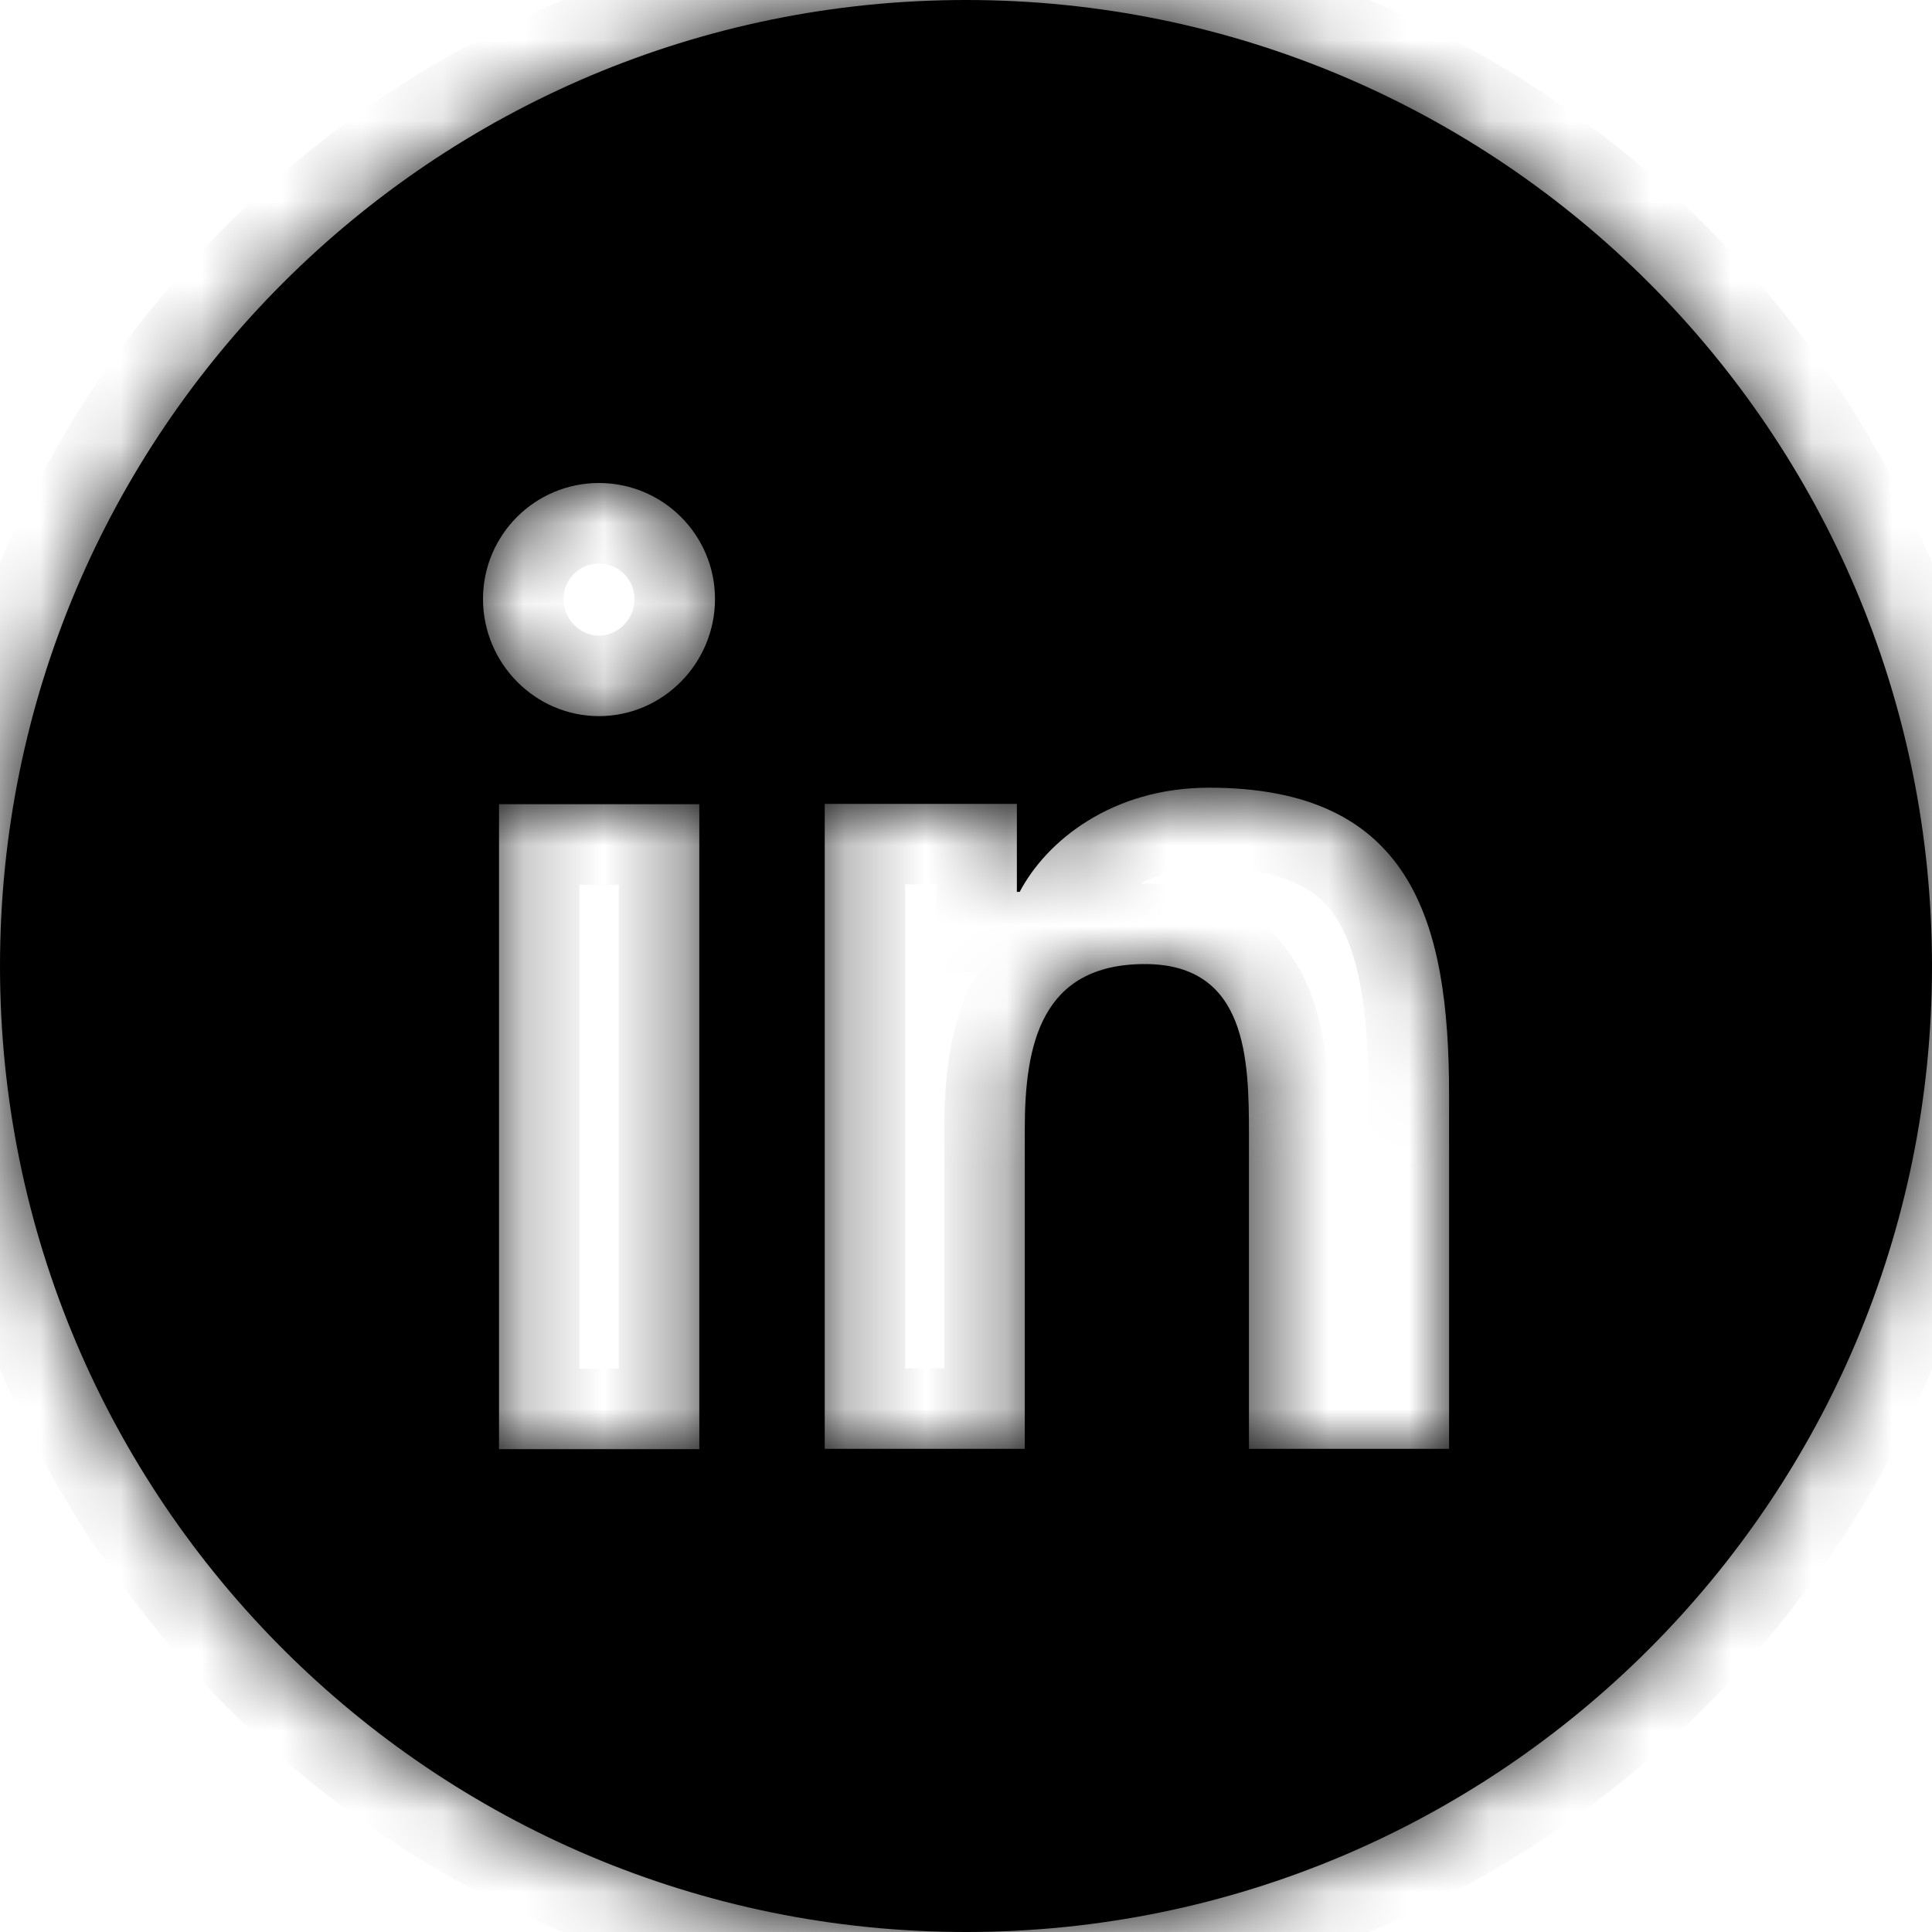 <svg width="24" height="24" viewBox="0 0 24 24" fill="none" xmlns="http://www.w3.org/2000/svg">
<mask id="path-1-inside-1_18_2825" fill="current">
<path fill-rule="evenodd" clip-rule="evenodd" d="M12 24C18.627 24 24 18.627 24 12C24 5.373 18.627 0 12 0C5.373 0 0 5.373 0 12C0 18.627 5.373 24 12 24ZM6 7.441C6 6.645 6.645 6 7.441 6C8.236 6 8.882 6.645 8.882 7.441C8.882 8.237 8.237 8.896 7.441 8.896C6.645 8.896 6 8.237 6 7.441ZM17.998 17.998L18.001 17.998V13.597C18.001 11.444 17.537 9.785 15.02 9.785C13.81 9.785 12.998 10.449 12.667 11.079H12.632V9.986H10.245V17.998H12.73V14.031C12.73 12.986 12.928 11.976 14.222 11.976C15.496 11.976 15.515 13.168 15.515 14.098V17.998H17.998ZM6.199 9.99H8.687V18.002H6.199V9.99Z"/>
</mask>
<path fill-rule="evenodd" clip-rule="evenodd" d="M12 24C18.627 24 24 18.627 24 12C24 5.373 18.627 0 12 0C5.373 0 0 5.373 0 12C0 18.627 5.373 24 12 24ZM6 7.441C6 6.645 6.645 6 7.441 6C8.236 6 8.882 6.645 8.882 7.441C8.882 8.237 8.237 8.896 7.441 8.896C6.645 8.896 6 8.237 6 7.441ZM17.998 17.998L18.001 17.998V13.597C18.001 11.444 17.537 9.785 15.02 9.785C13.81 9.785 12.998 10.449 12.667 11.079H12.632V9.986H10.245V17.998H12.73V14.031C12.73 12.986 12.928 11.976 14.222 11.976C15.496 11.976 15.515 13.168 15.515 14.098V17.998H17.998ZM6.199 9.99H8.687V18.002H6.199V9.99Z" fill="current"/>
<path d="M8.882 7.441L9.882 7.441L9.882 7.44L8.882 7.441ZM18.001 17.998L18.148 18.987L19.001 18.859V17.998H18.001ZM17.998 17.998V18.998H18.072L18.145 18.987L17.998 17.998ZM12.667 11.079V12.079H13.27L13.551 11.545L12.667 11.079ZM12.632 11.079H11.632V12.079H12.632V11.079ZM12.632 9.986H13.632V8.986H12.632V9.986ZM10.245 9.986V8.986H9.245V9.986H10.245ZM10.245 17.998H9.245V18.998H10.245V17.998ZM12.73 17.998V18.998H13.73V17.998H12.73ZM15.515 17.998H14.515V18.998H15.515V17.998ZM8.687 9.99H9.687V8.99H8.687V9.99ZM6.199 9.99V8.99H5.199V9.99H6.199ZM8.687 18.002V19.002H9.687V18.002H8.687ZM6.199 18.002H5.199V19.002H6.199V18.002ZM23 12C23 18.075 18.075 23 12 23V25C19.18 25 25 19.18 25 12H23ZM12 1C18.075 1 23 5.925 23 12H25C25 4.82 19.18 -1 12 -1V1ZM1 12C1 5.925 5.925 1 12 1V-1C4.82 -1 -1 4.82 -1 12H1ZM12 23C5.925 23 1 18.075 1 12H-1C-1 19.18 4.82 25 12 25V23ZM7.441 5C6.093 5 5 6.093 5 7.441H7C7 7.198 7.198 7 7.441 7V5ZM9.882 7.44C9.881 6.093 8.789 5 7.441 5V7C7.683 7 7.882 7.197 7.882 7.442L9.882 7.44ZM7.441 9.896C8.801 9.896 9.882 8.777 9.882 7.441H7.882C7.882 7.697 7.672 7.896 7.441 7.896V9.896ZM5 7.441C5 8.777 6.081 9.896 7.441 9.896V7.896C7.21 7.896 7 7.697 7 7.441H5ZM17.853 17.009L17.85 17.009L18.145 18.987L18.148 18.987L17.853 17.009ZM17.001 13.597V17.998H19.001V13.597H17.001ZM15.02 10.785C16.032 10.785 16.407 11.097 16.608 11.416C16.876 11.842 17.001 12.542 17.001 13.597H19.001C19.001 12.498 18.893 11.293 18.3 10.351C17.641 9.303 16.526 8.785 15.02 8.785V10.785ZM13.551 11.545C13.718 11.229 14.198 10.785 15.02 10.785V8.785C13.422 8.785 12.278 9.67 11.782 10.613L13.551 11.545ZM12.632 12.079H12.667V10.079H12.632V12.079ZM11.632 9.986V11.079H13.632V9.986H11.632ZM10.245 10.986H12.632V8.986H10.245V10.986ZM11.245 17.998V9.986H9.245V17.998H11.245ZM12.73 16.998H10.245V18.998H12.73V16.998ZM11.73 14.031V17.998H13.73V14.031H11.73ZM14.222 10.976C13.768 10.976 13.338 11.065 12.958 11.275C12.573 11.489 12.3 11.794 12.115 12.129C11.772 12.751 11.73 13.49 11.73 14.031H13.73C13.73 13.527 13.787 13.238 13.867 13.094C13.893 13.046 13.912 13.034 13.927 13.025C13.948 13.013 14.028 12.976 14.222 12.976V10.976ZM16.515 14.098C16.515 13.676 16.523 12.944 16.276 12.32C16.141 11.979 15.914 11.622 15.534 11.357C15.151 11.09 14.7 10.976 14.222 10.976V12.976C14.381 12.976 14.41 13.011 14.389 12.997C14.371 12.984 14.387 12.983 14.417 13.056C14.449 13.139 14.479 13.269 14.496 13.463C14.513 13.655 14.515 13.863 14.515 14.098H16.515ZM16.515 17.998V14.098H14.515V17.998H16.515ZM17.998 16.998H15.515V18.998H17.998V16.998ZM8.687 8.99H6.199V10.99H8.687V8.99ZM9.687 18.002V9.99H7.687V18.002H9.687ZM6.199 19.002H8.687V17.002H6.199V19.002ZM5.199 9.99V18.002H7.199V9.99H5.199Z" fill="current" mask="url(#path-1-inside-1_18_2825)"/>
</svg>
